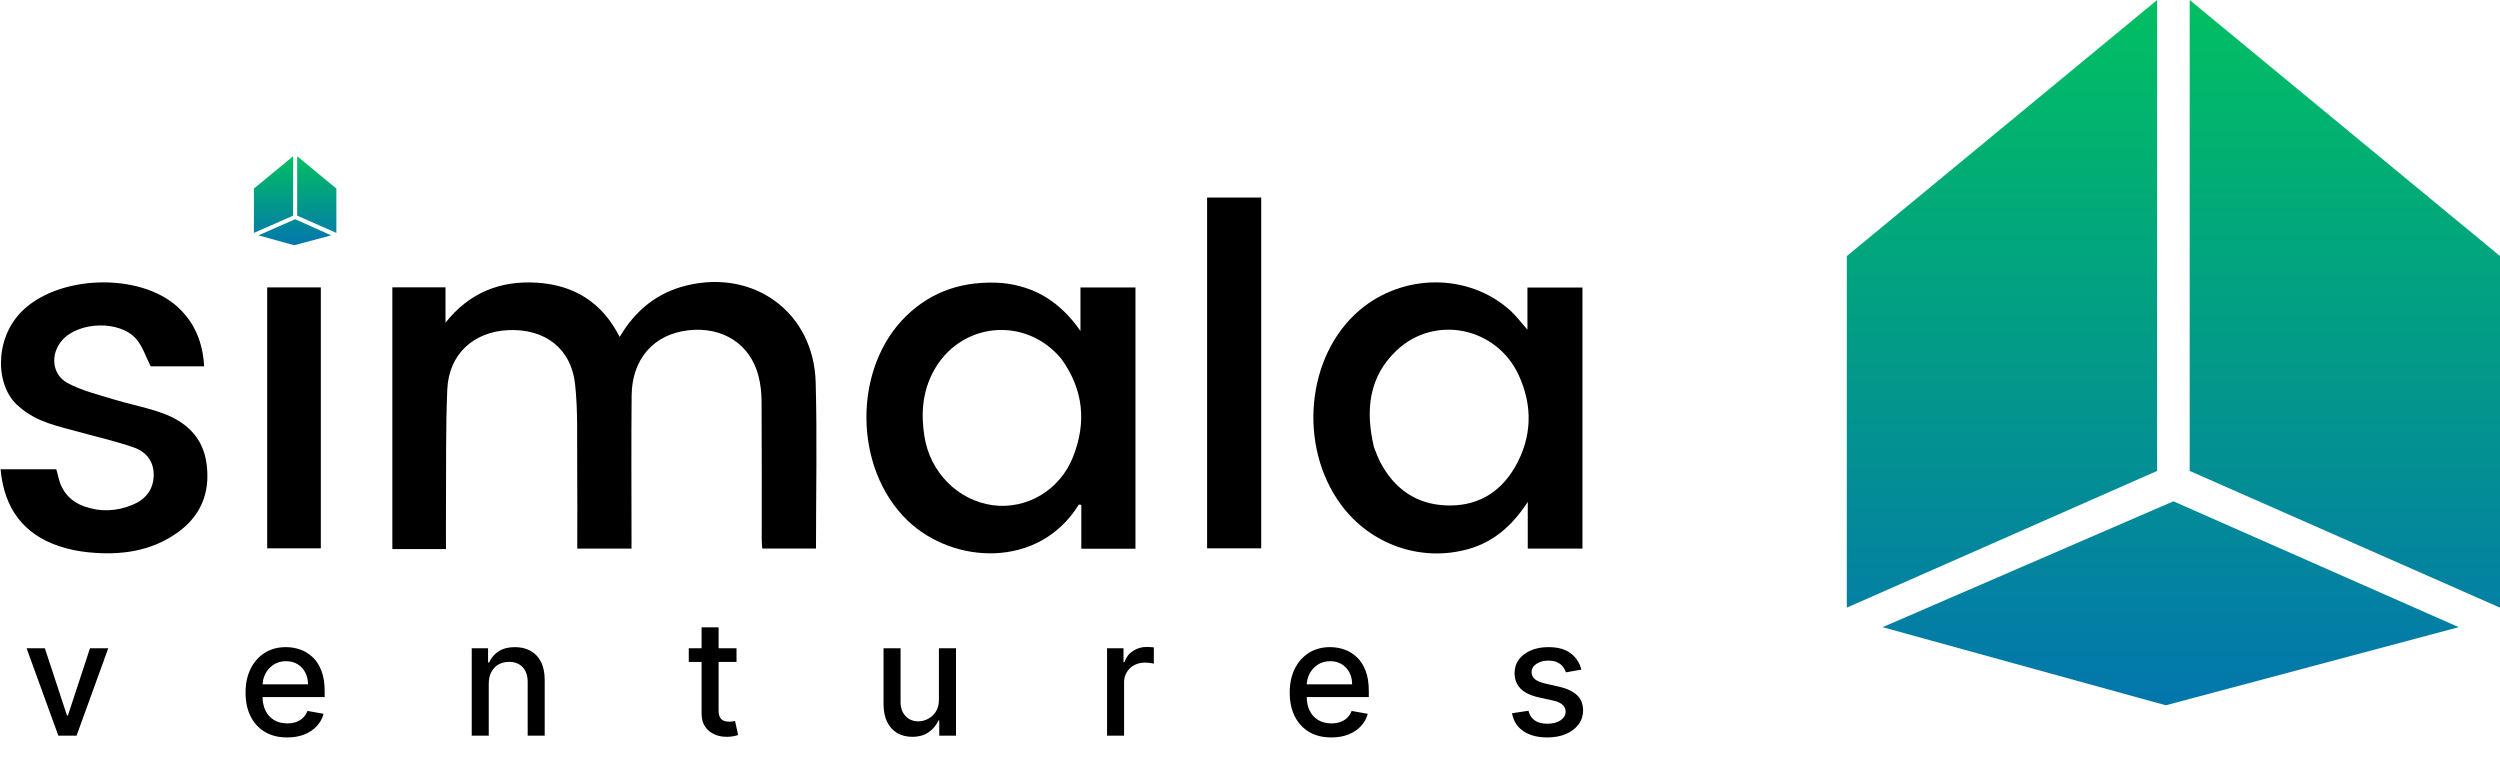 <svg width="1152" height="357" viewBox="0 0 1152 357" fill="none" xmlns="http://www.w3.org/2000/svg">
<path d="M189.071 253.002C186.09 253.002 183.599 253.002 180.795 253.002C180.795 212.733 180.795 172.679 180.795 132.393C188.95 132.393 196.89 132.393 205.29 132.393C205.29 137.819 205.29 143.259 205.29 148.699C216.188 134.902 230.414 129.239 247.26 130.257C264.419 131.293 277.51 139.277 285.532 155.281C292.796 142.951 302.839 134.803 316.558 131.506C347.717 124.017 374.992 144.145 375.866 176.151C376.56 201.589 376.006 227.061 376.006 252.76C367.784 252.76 359.689 252.76 351.229 252.76C351.155 251.391 351.009 249.958 351.008 248.524C350.994 227.363 351.07 206.202 350.934 185.042C350.909 181.085 350.495 177.02 349.504 173.201C345.685 158.49 332.961 150.376 317.107 152.206C301.286 154.032 291.224 165.362 291.057 182.244C290.839 204.236 291.003 226.232 291.002 248.226C291.002 249.689 291.002 251.152 291.002 252.796C282.548 252.796 274.478 252.796 265.998 252.796C265.998 239.834 266.102 227.05 265.969 214.269C265.838 201.791 266.36 189.216 264.98 176.864C263.15 160.485 250.993 151.385 234.268 152.123C218.163 152.834 206.817 163.257 206.115 179.408C205.348 197.035 205.645 214.709 205.511 232.362C205.461 239.01 205.503 245.658 205.503 253.002C200.046 253.002 194.802 253.002 189.071 253.002Z" fill="black"/>
<path d="M461.546 130.383C477.146 131.893 488.723 139.365 497.876 152.515C497.876 145.276 497.876 139.033 497.876 132.472C506.442 132.472 514.676 132.472 523.221 132.472C523.221 172.555 523.221 212.626 523.221 252.852C514.896 252.852 506.767 252.852 498.27 252.852C498.27 246.116 498.27 239.365 498.27 232.631C497.625 232.583 497.162 232.448 497.094 232.557C478.844 262.119 439.355 260.244 418.122 239.776C393.197 215.749 392.857 169.496 417.71 145.477C429.794 133.797 444.509 129.278 461.546 130.383ZM489.116 165.421C472.509 145.252 442.051 148.381 429.915 171.517C424.992 180.904 424.348 190.873 425.982 201.147C428.619 217.73 441.514 230.686 457.532 232.805C472.999 234.851 488.376 225.975 494.464 210.522C500.571 195.021 499.531 179.901 489.116 165.421Z" fill="black"/>
<path d="M703.997 238.276C703.997 236.066 703.997 234.314 703.997 231.282C696.817 242.272 688.332 249.645 676.858 252.939C655.025 259.207 631.563 251.033 617.961 232.59C598.05 205.592 601.92 163.996 626.285 143.116C646.354 125.918 676.488 125.751 695.711 142.875C698.596 145.446 700.929 148.636 703.847 151.909C703.847 145.315 703.847 139.077 703.847 132.501C712.398 132.501 720.631 132.501 729.195 132.501C729.195 172.485 729.195 212.534 729.195 252.794C720.972 252.794 712.855 252.794 703.997 252.794C703.997 248.226 703.997 243.48 703.997 238.276ZM633.123 206.078C634.08 208.376 634.867 210.763 636.022 212.957C642.4 225.08 652.354 232.261 666.116 232.885C680.076 233.519 691.02 227.446 698.034 215.341C706.014 201.57 706.384 186.959 699.756 172.734C689.46 150.639 661.076 144.932 643.564 161.472C630.813 173.515 629.05 188.862 633.123 206.078Z" fill="black"/>
<path d="M8.71 187.305C-2.206 178.364 -2.722 156.612 9.705 143.829C26.38 126.677 64.264 125.32 81.879 141.474C89.798 148.736 93.456 157.887 94.063 168.821C85.54 168.821 77.148 168.821 69.443 168.821C67.166 164.39 65.737 159.589 62.736 156.164C55.173 147.53 36.42 148.12 28.741 156.673C23.146 162.904 23.727 172.47 31.088 176.47C37.522 179.966 44.932 181.749 52.02 183.933C59.465 186.227 67.202 187.645 74.52 190.261C85.68 194.252 93.649 201.434 95.236 214.047C96.912 227.363 92.353 238.028 81.448 245.66C69.258 254.193 55.338 255.931 40.924 254.52C36.323 254.07 31.662 253.161 27.286 251.694C10.844 246.181 1.925 234.345 0.262 216.247C8.736 216.247 17.194 216.247 25.928 216.247C26.227 217.35 26.61 218.593 26.898 219.857C28.424 226.575 32.488 231.095 38.916 233.377C46.289 235.994 53.734 235.613 60.881 232.707C66.829 230.288 70.679 225.907 70.822 219.072C70.959 212.511 67.272 208.141 61.626 206.173C53.341 203.283 44.721 201.354 36.248 199.003C26.67 196.345 16.735 194.533 8.71 187.305Z" fill="black"/>
<path d="M581.166 107.001C581.166 155.772 581.166 204.043 581.166 252.657C572.882 252.657 564.674 252.657 556.231 252.657C556.231 198.836 556.231 145.007 556.231 91.014C564.526 91.014 572.602 91.014 581.166 91.014C581.166 96.287 581.166 101.394 581.166 107.001Z" fill="black"/>
<path d="M147.839 161C147.839 191.78 147.839 222.06 147.839 252.672C139.545 252.672 131.487 252.672 123.121 252.672C123.121 212.735 123.121 172.72 123.121 132.43C131.252 132.43 139.303 132.43 147.839 132.43C147.839 141.942 147.839 151.221 147.839 161Z" fill="black"/>
<path d="M851.651 264.649C851.854 265.29 851.899 266.239 851.875 267.414C851.701 266.746 851.598 265.851 851.651 264.649Z" fill="#048D97"/>
<path d="M851.671 278.435C851.886 278.495 851.925 278.721 851.891 279.128C851.604 279.134 851.496 278.898 851.671 278.435Z" fill="#048D97"/>
<path d="M49.884 298.721L35.277 339H26.886L12.253 298.721H20.671L30.872 329.717H31.291L41.466 298.721H49.884ZM132.319 339.813C128.35 339.813 124.932 338.965 122.065 337.269C119.216 335.556 117.013 333.152 115.457 330.058C113.919 326.946 113.149 323.301 113.149 319.123C113.149 314.997 113.919 311.36 115.457 308.214C117.013 305.067 119.181 302.611 121.96 300.845C124.758 299.079 128.027 298.196 131.768 298.196C134.041 298.196 136.244 298.572 138.376 299.324C140.509 300.076 142.424 301.256 144.119 302.864C145.815 304.472 147.153 306.562 148.132 309.131C149.111 311.684 149.6 314.787 149.6 318.441V321.22H117.581V315.346H141.917C141.917 313.283 141.497 311.457 140.658 309.866C139.819 308.257 138.639 306.99 137.118 306.063C135.614 305.137 133.848 304.673 131.821 304.673C129.618 304.673 127.695 305.215 126.051 306.299C124.426 307.366 123.167 308.764 122.275 310.495C121.401 312.208 120.964 314.07 120.964 316.081V320.67C120.964 323.362 121.436 325.652 122.38 327.54C123.342 329.428 124.679 330.871 126.392 331.867C128.106 332.846 130.107 333.336 132.397 333.336C133.883 333.336 135.238 333.126 136.462 332.706C137.686 332.269 138.744 331.622 139.635 330.766C140.527 329.909 141.209 328.852 141.681 327.593L149.102 328.93C148.507 331.115 147.441 333.03 145.903 334.673C144.382 336.299 142.467 337.566 140.16 338.476C137.869 339.367 135.256 339.813 132.319 339.813ZM225.217 315.084V339H217.376V298.721H224.902V305.277H225.4C226.327 303.144 227.778 301.43 229.753 300.137C231.746 298.843 234.255 298.196 237.28 298.196C240.024 298.196 242.428 298.773 244.491 299.927C246.554 301.063 248.154 302.759 249.29 305.014C250.426 307.27 250.995 310.058 250.995 313.38V339H243.154V314.324C243.154 311.404 242.393 309.123 240.872 307.479C239.351 305.819 237.262 304.988 234.605 304.988C232.787 304.988 231.17 305.381 229.753 306.168C228.355 306.955 227.245 308.109 226.423 309.63C225.619 311.133 225.217 312.951 225.217 315.084ZM339.389 298.721V305.014H317.387V298.721H339.389ZM323.287 289.07H331.128V327.173C331.128 328.694 331.356 329.839 331.81 330.608C332.265 331.36 332.85 331.876 333.567 332.156C334.301 332.418 335.097 332.549 335.953 332.549C336.583 332.549 337.133 332.505 337.605 332.418C338.078 332.33 338.445 332.261 338.707 332.208L340.123 338.685C339.668 338.86 339.022 339.035 338.182 339.21C337.343 339.402 336.294 339.507 335.036 339.524C332.973 339.559 331.05 339.192 329.266 338.423C327.483 337.654 326.041 336.465 324.94 334.857C323.838 333.248 323.287 331.229 323.287 328.799V289.07ZM432.654 322.296V298.721H440.521V339H432.811V332.025H432.392C431.465 334.175 429.979 335.967 427.934 337.4C425.906 338.816 423.379 339.524 420.355 339.524C417.768 339.524 415.477 338.956 413.484 337.82C411.509 336.666 409.953 334.962 408.817 332.706C407.698 330.451 407.138 327.663 407.138 324.341V298.721H414.979V323.397C414.979 326.142 415.74 328.327 417.261 329.953C418.782 331.579 420.757 332.392 423.187 332.392C424.656 332.392 426.115 332.025 427.566 331.29C429.035 330.556 430.25 329.446 431.212 327.96C432.191 326.474 432.671 324.586 432.654 322.296ZM510.132 339V298.721H517.711V305.119H518.131C518.865 302.951 520.159 301.247 522.012 300.006C523.882 298.747 525.998 298.118 528.358 298.118C528.847 298.118 529.424 298.135 530.089 298.17C530.77 298.205 531.304 298.249 531.688 298.301V305.801C531.374 305.714 530.814 305.617 530.01 305.513C529.206 305.39 528.402 305.329 527.597 305.329C525.744 305.329 524.092 305.722 522.641 306.509C521.208 307.278 520.071 308.353 519.232 309.735C518.393 311.098 517.973 312.654 517.973 314.402V339H510.132ZM613.468 339.813C609.499 339.813 606.081 338.965 603.214 337.269C600.365 335.556 598.162 333.152 596.606 330.058C595.067 326.946 594.298 323.301 594.298 319.123C594.298 314.997 595.067 311.36 596.606 308.214C598.162 305.067 600.33 302.611 603.109 300.845C605.906 299.079 609.176 298.196 612.917 298.196C615.19 298.196 617.392 298.572 619.525 299.324C621.658 300.076 623.572 301.256 625.268 302.864C626.964 304.472 628.301 306.562 629.28 309.131C630.259 311.684 630.749 314.787 630.749 318.441V321.22H598.73V315.346H623.065C623.065 313.283 622.646 311.457 621.807 309.866C620.967 308.257 619.787 306.99 618.266 306.063C616.763 305.137 614.997 304.673 612.969 304.673C610.767 304.673 608.843 305.215 607.2 306.299C605.574 307.366 604.316 308.764 603.424 310.495C602.55 312.208 602.113 314.07 602.113 316.081V320.67C602.113 323.362 602.585 325.652 603.529 327.54C604.49 329.428 605.828 330.871 607.541 331.867C609.254 332.846 611.256 333.336 613.546 333.336C615.032 333.336 616.387 333.126 617.611 332.706C618.835 332.269 619.892 331.622 620.784 330.766C621.676 329.909 622.357 328.852 622.829 327.593L630.251 328.93C629.656 331.115 628.59 333.03 627.051 334.673C625.53 336.299 623.616 337.566 621.308 338.476C619.018 339.367 616.405 339.813 613.468 339.813ZM728.708 308.555L721.601 309.813C721.304 308.904 720.832 308.039 720.185 307.217C719.556 306.395 718.699 305.722 717.615 305.198C716.532 304.673 715.177 304.411 713.551 304.411C711.331 304.411 709.477 304.909 707.991 305.906C706.505 306.885 705.762 308.152 705.762 309.708C705.762 311.054 706.261 312.138 707.257 312.96C708.254 313.782 709.862 314.455 712.082 314.979L718.481 316.448C722.187 317.304 724.949 318.624 726.767 320.408C728.586 322.191 729.495 324.507 729.495 327.357C729.495 329.769 728.795 331.92 727.397 333.808C726.016 335.678 724.084 337.147 721.601 338.213C719.136 339.28 716.278 339.813 713.026 339.813C708.516 339.813 704.836 338.851 701.986 336.928C699.137 334.988 697.388 332.234 696.742 328.668L704.32 327.514C704.792 329.49 705.762 330.984 707.231 331.998C708.699 332.995 710.614 333.493 712.974 333.493C715.544 333.493 717.598 332.96 719.136 331.893C720.675 330.81 721.444 329.49 721.444 327.934C721.444 326.675 720.972 325.617 720.028 324.761C719.101 323.904 717.677 323.257 715.754 322.82L708.935 321.325C705.177 320.469 702.397 319.105 700.596 317.234C698.813 315.364 697.922 312.995 697.922 310.128C697.922 307.75 698.586 305.67 699.915 303.887C701.243 302.104 703.079 300.714 705.421 299.717C707.764 298.703 710.448 298.196 713.472 298.196C717.825 298.196 721.252 299.14 723.752 301.028C726.252 302.899 727.904 305.408 728.708 308.555Z" fill="black"/>
<path d="M851 118L994 0V217L851 280V118Z" fill="url(#paint0_linear_107_151)"/>
<path d="M1152 118L1009 0V217L1152 280V118Z" fill="url(#paint1_linear_107_151)"/>
<path d="M1001.5 231L867.5 289L998 325L1133 289L1001.5 231Z" fill="url(#paint2_linear_107_151)"/>
<path d="M117 86.886L135.053 72V99.375L117 107.323V86.886Z" fill="url(#paint3_linear_107_151)"/>
<path d="M155 86.886L136.947 72V99.375L155 107.323V86.886Z" fill="url(#paint4_linear_107_151)"/>
<path d="M136 101L119.083 108.458L135.558 113L152.601 108.458L136 101Z" fill="url(#paint5_linear_107_151)"/>
<defs>
<linearGradient id="paint0_linear_107_151" x1="1001.5" y1="0" x2="1001.5" y2="325" gradientUnits="userSpaceOnUse">
<stop stop-color="#02BF62"/>
<stop offset="1" stop-color="#0376AD"/>
</linearGradient>
<linearGradient id="paint1_linear_107_151" x1="1001.5" y1="0" x2="1001.5" y2="325" gradientUnits="userSpaceOnUse">
<stop stop-color="#02BF62"/>
<stop offset="1" stop-color="#0376AD"/>
</linearGradient>
<linearGradient id="paint2_linear_107_151" x1="1001.5" y1="0" x2="1001.5" y2="325" gradientUnits="userSpaceOnUse">
<stop stop-color="#02BF62"/>
<stop offset="1" stop-color="#0376AD"/>
</linearGradient>
<linearGradient id="paint3_linear_107_151" x1="136" y1="72" x2="136" y2="113" gradientUnits="userSpaceOnUse">
<stop stop-color="#02BF62"/>
<stop offset="1" stop-color="#0376AD"/>
</linearGradient>
<linearGradient id="paint4_linear_107_151" x1="136" y1="72" x2="136" y2="113" gradientUnits="userSpaceOnUse">
<stop stop-color="#02BF62"/>
<stop offset="1" stop-color="#0376AD"/>
</linearGradient>
<linearGradient id="paint5_linear_107_151" x1="136" y1="72" x2="136" y2="113" gradientUnits="userSpaceOnUse">
<stop stop-color="#02BF62"/>
<stop offset="1" stop-color="#0376AD"/>
</linearGradient>
</defs>
</svg>
